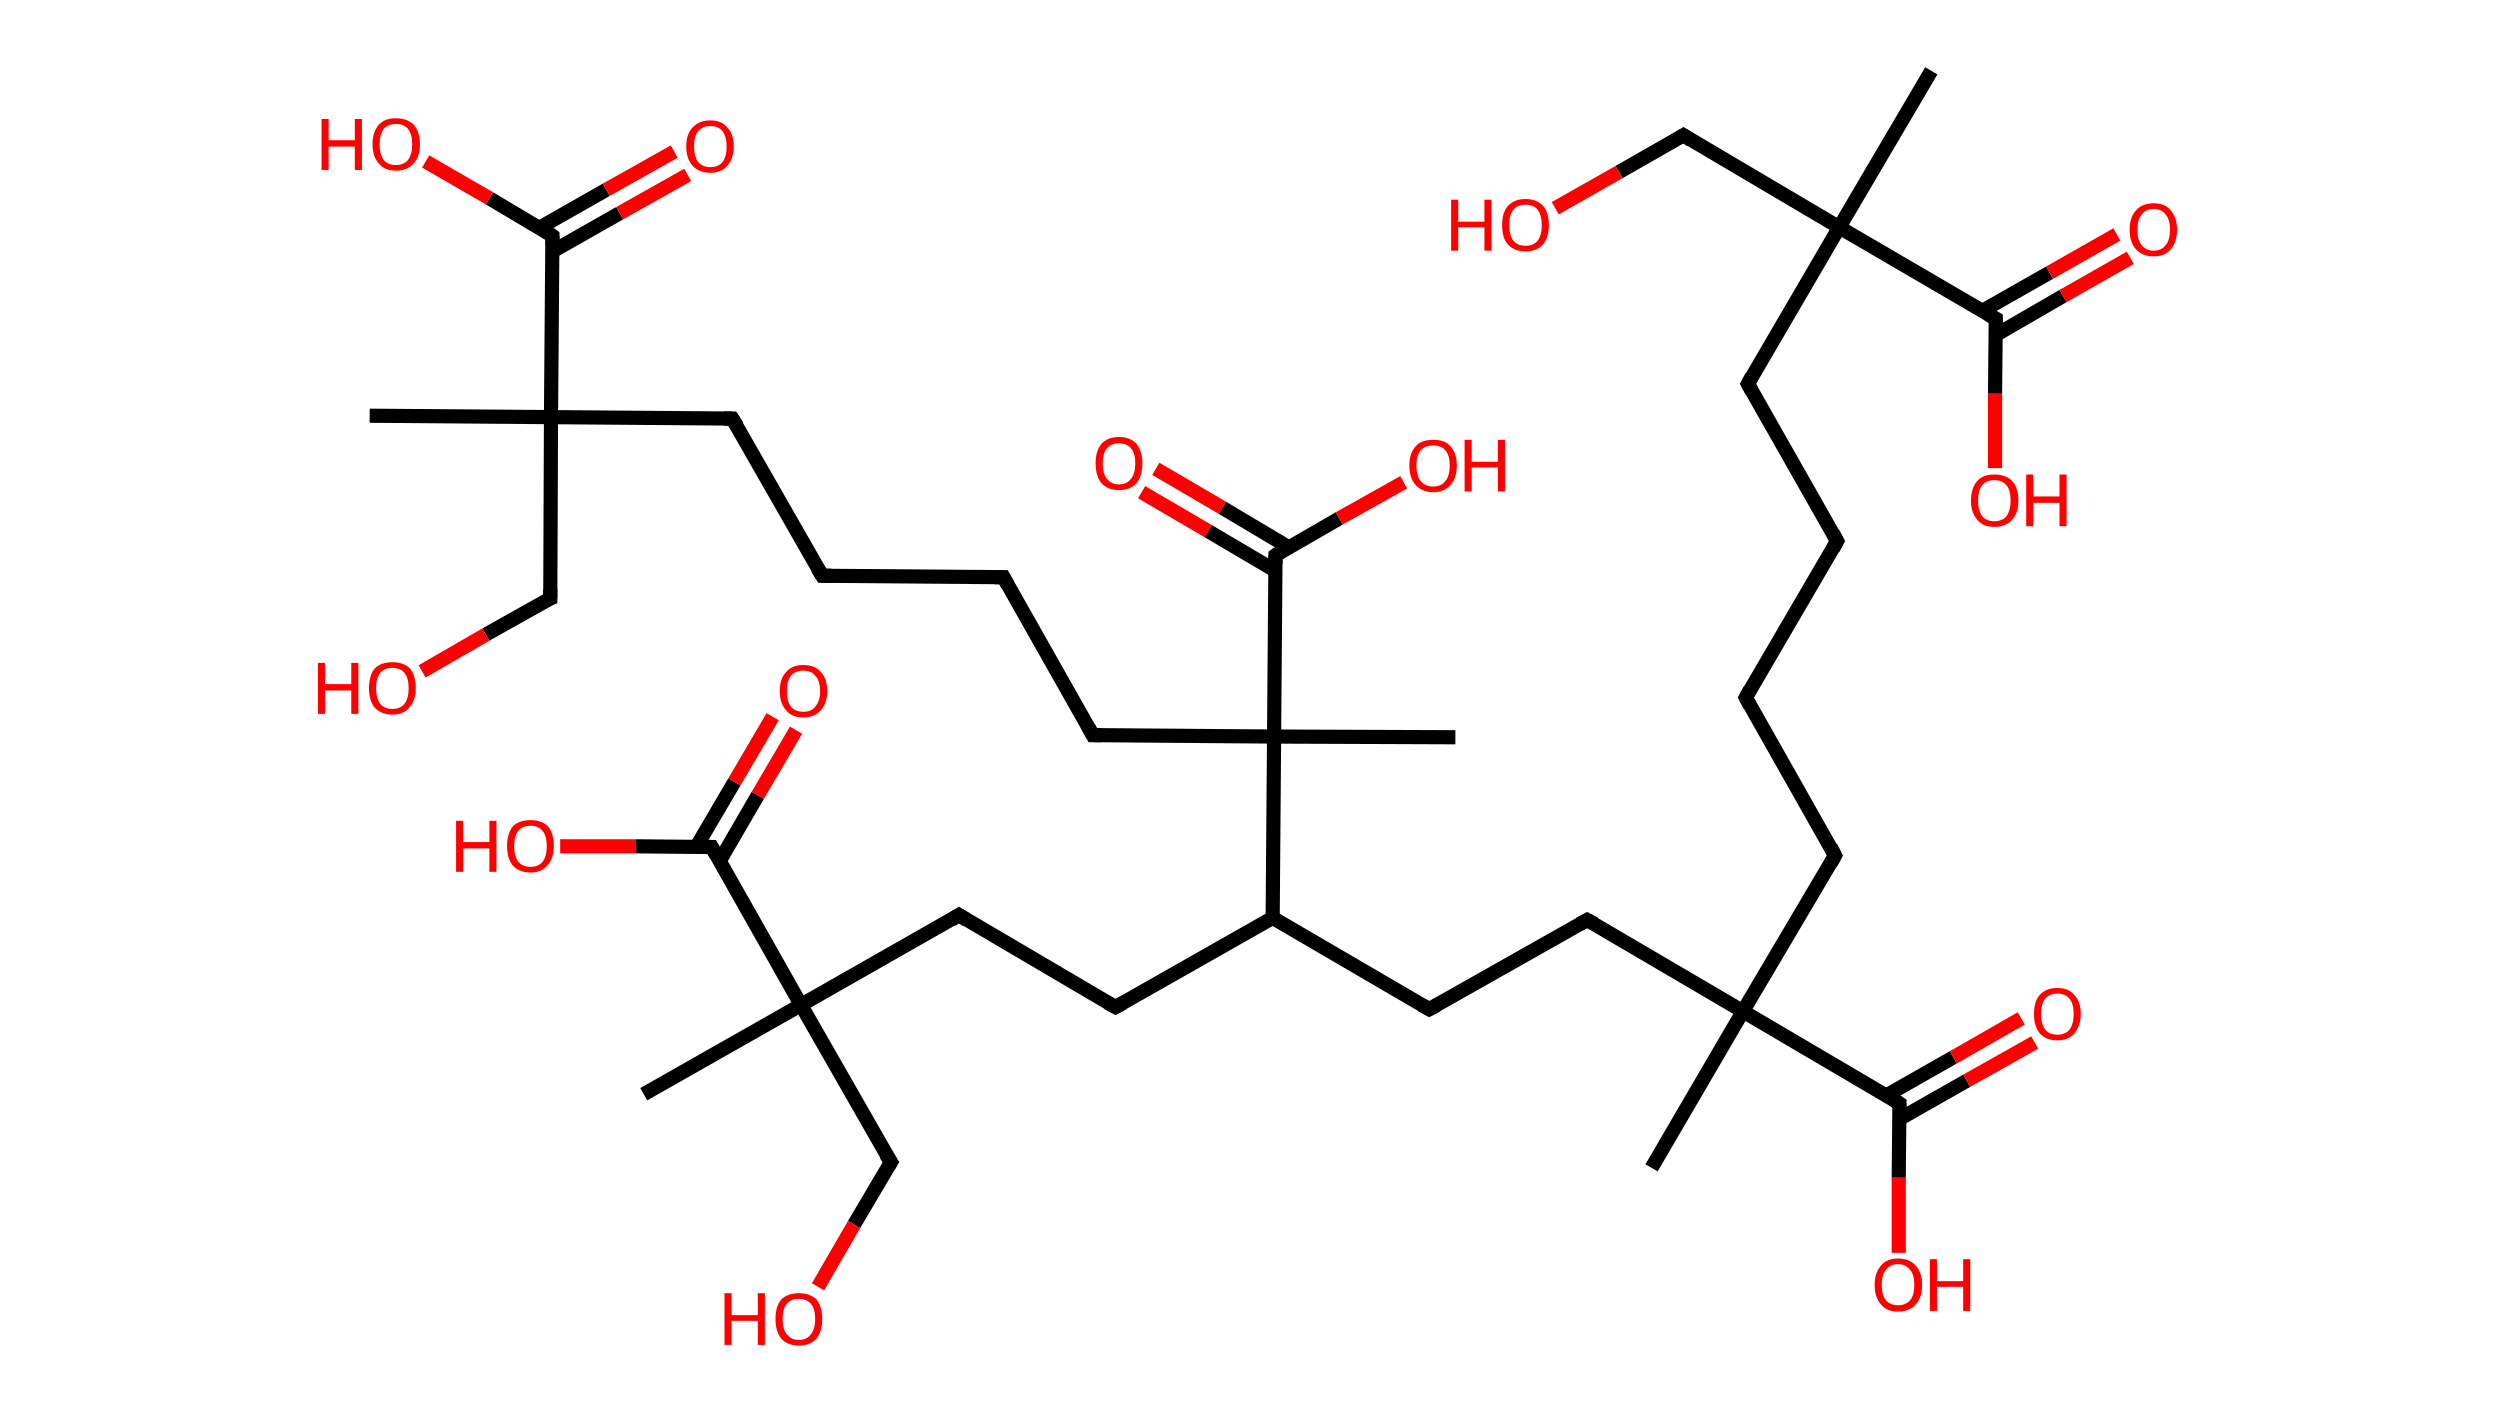 <?xml version='1.0' encoding='ASCII' standalone='yes'?>
<svg xmlns="http://www.w3.org/2000/svg" xmlns:rdkit="http://www.rdkit.org/xml" xmlns:xlink="http://www.w3.org/1999/xlink" version="1.1" baseProfile="full" xml:space="preserve" width="353px" height="200px" viewBox="0 0 353 200">
<!-- END OF HEADER -->
<rect style="opacity:1.0;fill:#FFFFFF;stroke:none" width="353.0" height="200.0" x="0.0" y="0.0"> </rect>
<path class="bond-0 atom-0 atom-1" d="M 272.7,10.0 L 259.7,32.1" style="fill:none;fill-rule:evenodd;stroke:#000000;stroke-width:2.0px;stroke-linecap:butt;stroke-linejoin:miter;stroke-opacity:1"/>
<path class="bond-1 atom-1 atom-2" d="M 259.7,32.1 L 237.7,19.1" style="fill:none;fill-rule:evenodd;stroke:#000000;stroke-width:2.0px;stroke-linecap:butt;stroke-linejoin:miter;stroke-opacity:1"/>
<path class="bond-2 atom-2 atom-3" d="M 237.7,19.1 L 228.6,24.3" style="fill:none;fill-rule:evenodd;stroke:#000000;stroke-width:2.0px;stroke-linecap:butt;stroke-linejoin:miter;stroke-opacity:1"/>
<path class="bond-2 atom-2 atom-3" d="M 228.6,24.3 L 219.6,29.4" style="fill:none;fill-rule:evenodd;stroke:#FF0000;stroke-width:2.0px;stroke-linecap:butt;stroke-linejoin:miter;stroke-opacity:1"/>
<path class="bond-3 atom-1 atom-4" d="M 259.7,32.1 L 246.8,54.2" style="fill:none;fill-rule:evenodd;stroke:#000000;stroke-width:2.0px;stroke-linecap:butt;stroke-linejoin:miter;stroke-opacity:1"/>
<path class="bond-4 atom-4 atom-5" d="M 246.8,54.2 L 259.4,76.4" style="fill:none;fill-rule:evenodd;stroke:#000000;stroke-width:2.0px;stroke-linecap:butt;stroke-linejoin:miter;stroke-opacity:1"/>
<path class="bond-5 atom-5 atom-6" d="M 259.4,76.4 L 246.5,98.5" style="fill:none;fill-rule:evenodd;stroke:#000000;stroke-width:2.0px;stroke-linecap:butt;stroke-linejoin:miter;stroke-opacity:1"/>
<path class="bond-6 atom-6 atom-7" d="M 246.5,98.5 L 259.1,120.8" style="fill:none;fill-rule:evenodd;stroke:#000000;stroke-width:2.0px;stroke-linecap:butt;stroke-linejoin:miter;stroke-opacity:1"/>
<path class="bond-7 atom-7 atom-8" d="M 259.1,120.8 L 246.1,142.8" style="fill:none;fill-rule:evenodd;stroke:#000000;stroke-width:2.0px;stroke-linecap:butt;stroke-linejoin:miter;stroke-opacity:1"/>
<path class="bond-8 atom-8 atom-9" d="M 246.1,142.8 L 233.2,164.9" style="fill:none;fill-rule:evenodd;stroke:#000000;stroke-width:2.0px;stroke-linecap:butt;stroke-linejoin:miter;stroke-opacity:1"/>
<path class="bond-9 atom-8 atom-10" d="M 246.1,142.8 L 224.1,129.9" style="fill:none;fill-rule:evenodd;stroke:#000000;stroke-width:2.0px;stroke-linecap:butt;stroke-linejoin:miter;stroke-opacity:1"/>
<path class="bond-10 atom-10 atom-11" d="M 224.1,129.9 L 201.8,142.5" style="fill:none;fill-rule:evenodd;stroke:#000000;stroke-width:2.0px;stroke-linecap:butt;stroke-linejoin:miter;stroke-opacity:1"/>
<path class="bond-11 atom-11 atom-12" d="M 201.8,142.5 L 179.7,129.6" style="fill:none;fill-rule:evenodd;stroke:#000000;stroke-width:2.0px;stroke-linecap:butt;stroke-linejoin:miter;stroke-opacity:1"/>
<path class="bond-12 atom-12 atom-13" d="M 179.7,129.6 L 157.5,142.2" style="fill:none;fill-rule:evenodd;stroke:#000000;stroke-width:2.0px;stroke-linecap:butt;stroke-linejoin:miter;stroke-opacity:1"/>
<path class="bond-13 atom-13 atom-14" d="M 157.5,142.2 L 135.4,129.2" style="fill:none;fill-rule:evenodd;stroke:#000000;stroke-width:2.0px;stroke-linecap:butt;stroke-linejoin:miter;stroke-opacity:1"/>
<path class="bond-14 atom-14 atom-15" d="M 135.4,129.2 L 113.1,141.9" style="fill:none;fill-rule:evenodd;stroke:#000000;stroke-width:2.0px;stroke-linecap:butt;stroke-linejoin:miter;stroke-opacity:1"/>
<path class="bond-15 atom-15 atom-16" d="M 113.1,141.9 L 90.9,154.5" style="fill:none;fill-rule:evenodd;stroke:#000000;stroke-width:2.0px;stroke-linecap:butt;stroke-linejoin:miter;stroke-opacity:1"/>
<path class="bond-16 atom-15 atom-17" d="M 113.1,141.9 L 125.8,164.1" style="fill:none;fill-rule:evenodd;stroke:#000000;stroke-width:2.0px;stroke-linecap:butt;stroke-linejoin:miter;stroke-opacity:1"/>
<path class="bond-17 atom-17 atom-18" d="M 125.8,164.1 L 120.6,172.9" style="fill:none;fill-rule:evenodd;stroke:#000000;stroke-width:2.0px;stroke-linecap:butt;stroke-linejoin:miter;stroke-opacity:1"/>
<path class="bond-17 atom-17 atom-18" d="M 120.6,172.9 L 115.5,181.7" style="fill:none;fill-rule:evenodd;stroke:#FF0000;stroke-width:2.0px;stroke-linecap:butt;stroke-linejoin:miter;stroke-opacity:1"/>
<path class="bond-18 atom-15 atom-19" d="M 113.1,141.9 L 100.5,119.6" style="fill:none;fill-rule:evenodd;stroke:#000000;stroke-width:2.0px;stroke-linecap:butt;stroke-linejoin:miter;stroke-opacity:1"/>
<path class="bond-19 atom-19 atom-20" d="M 101.6,121.6 L 107.0,112.3" style="fill:none;fill-rule:evenodd;stroke:#000000;stroke-width:2.0px;stroke-linecap:butt;stroke-linejoin:miter;stroke-opacity:1"/>
<path class="bond-19 atom-19 atom-20" d="M 107.0,112.3 L 112.4,103.1" style="fill:none;fill-rule:evenodd;stroke:#FF0000;stroke-width:2.0px;stroke-linecap:butt;stroke-linejoin:miter;stroke-opacity:1"/>
<path class="bond-19 atom-19 atom-20" d="M 98.3,119.6 L 103.7,110.4" style="fill:none;fill-rule:evenodd;stroke:#000000;stroke-width:2.0px;stroke-linecap:butt;stroke-linejoin:miter;stroke-opacity:1"/>
<path class="bond-19 atom-19 atom-20" d="M 103.7,110.4 L 109.1,101.2" style="fill:none;fill-rule:evenodd;stroke:#FF0000;stroke-width:2.0px;stroke-linecap:butt;stroke-linejoin:miter;stroke-opacity:1"/>
<path class="bond-20 atom-19 atom-21" d="M 100.5,119.6 L 89.8,119.5" style="fill:none;fill-rule:evenodd;stroke:#000000;stroke-width:2.0px;stroke-linecap:butt;stroke-linejoin:miter;stroke-opacity:1"/>
<path class="bond-20 atom-19 atom-21" d="M 89.8,119.5 L 79.1,119.5" style="fill:none;fill-rule:evenodd;stroke:#FF0000;stroke-width:2.0px;stroke-linecap:butt;stroke-linejoin:miter;stroke-opacity:1"/>
<path class="bond-21 atom-12 atom-22" d="M 179.7,129.6 L 179.9,104.0" style="fill:none;fill-rule:evenodd;stroke:#000000;stroke-width:2.0px;stroke-linecap:butt;stroke-linejoin:miter;stroke-opacity:1"/>
<path class="bond-22 atom-22 atom-23" d="M 179.9,104.0 L 205.5,104.1" style="fill:none;fill-rule:evenodd;stroke:#000000;stroke-width:2.0px;stroke-linecap:butt;stroke-linejoin:miter;stroke-opacity:1"/>
<path class="bond-23 atom-22 atom-24" d="M 179.9,104.0 L 154.3,103.8" style="fill:none;fill-rule:evenodd;stroke:#000000;stroke-width:2.0px;stroke-linecap:butt;stroke-linejoin:miter;stroke-opacity:1"/>
<path class="bond-24 atom-24 atom-25" d="M 154.3,103.8 L 141.7,81.5" style="fill:none;fill-rule:evenodd;stroke:#000000;stroke-width:2.0px;stroke-linecap:butt;stroke-linejoin:miter;stroke-opacity:1"/>
<path class="bond-25 atom-25 atom-26" d="M 141.7,81.5 L 116.1,81.3" style="fill:none;fill-rule:evenodd;stroke:#000000;stroke-width:2.0px;stroke-linecap:butt;stroke-linejoin:miter;stroke-opacity:1"/>
<path class="bond-26 atom-26 atom-27" d="M 116.1,81.3 L 103.4,59.1" style="fill:none;fill-rule:evenodd;stroke:#000000;stroke-width:2.0px;stroke-linecap:butt;stroke-linejoin:miter;stroke-opacity:1"/>
<path class="bond-27 atom-27 atom-28" d="M 103.4,59.1 L 77.8,58.9" style="fill:none;fill-rule:evenodd;stroke:#000000;stroke-width:2.0px;stroke-linecap:butt;stroke-linejoin:miter;stroke-opacity:1"/>
<path class="bond-28 atom-28 atom-29" d="M 77.8,58.9 L 52.2,58.7" style="fill:none;fill-rule:evenodd;stroke:#000000;stroke-width:2.0px;stroke-linecap:butt;stroke-linejoin:miter;stroke-opacity:1"/>
<path class="bond-29 atom-28 atom-30" d="M 77.8,58.9 L 77.7,84.5" style="fill:none;fill-rule:evenodd;stroke:#000000;stroke-width:2.0px;stroke-linecap:butt;stroke-linejoin:miter;stroke-opacity:1"/>
<path class="bond-30 atom-30 atom-31" d="M 77.7,84.5 L 68.6,89.6" style="fill:none;fill-rule:evenodd;stroke:#000000;stroke-width:2.0px;stroke-linecap:butt;stroke-linejoin:miter;stroke-opacity:1"/>
<path class="bond-30 atom-30 atom-31" d="M 68.6,89.6 L 59.6,94.8" style="fill:none;fill-rule:evenodd;stroke:#FF0000;stroke-width:2.0px;stroke-linecap:butt;stroke-linejoin:miter;stroke-opacity:1"/>
<path class="bond-31 atom-28 atom-32" d="M 77.8,58.9 L 78.0,33.3" style="fill:none;fill-rule:evenodd;stroke:#000000;stroke-width:2.0px;stroke-linecap:butt;stroke-linejoin:miter;stroke-opacity:1"/>
<path class="bond-32 atom-32 atom-33" d="M 78.0,35.5 L 87.5,30.1" style="fill:none;fill-rule:evenodd;stroke:#000000;stroke-width:2.0px;stroke-linecap:butt;stroke-linejoin:miter;stroke-opacity:1"/>
<path class="bond-32 atom-32 atom-33" d="M 87.5,30.1 L 97.1,24.7" style="fill:none;fill-rule:evenodd;stroke:#FF0000;stroke-width:2.0px;stroke-linecap:butt;stroke-linejoin:miter;stroke-opacity:1"/>
<path class="bond-32 atom-32 atom-33" d="M 76.1,32.2 L 85.6,26.8" style="fill:none;fill-rule:evenodd;stroke:#000000;stroke-width:2.0px;stroke-linecap:butt;stroke-linejoin:miter;stroke-opacity:1"/>
<path class="bond-32 atom-32 atom-33" d="M 85.6,26.8 L 95.2,21.4" style="fill:none;fill-rule:evenodd;stroke:#FF0000;stroke-width:2.0px;stroke-linecap:butt;stroke-linejoin:miter;stroke-opacity:1"/>
<path class="bond-33 atom-32 atom-34" d="M 78.0,33.3 L 69.1,28.0" style="fill:none;fill-rule:evenodd;stroke:#000000;stroke-width:2.0px;stroke-linecap:butt;stroke-linejoin:miter;stroke-opacity:1"/>
<path class="bond-33 atom-32 atom-34" d="M 69.1,28.0 L 60.1,22.8" style="fill:none;fill-rule:evenodd;stroke:#FF0000;stroke-width:2.0px;stroke-linecap:butt;stroke-linejoin:miter;stroke-opacity:1"/>
<path class="bond-34 atom-22 atom-35" d="M 179.9,104.0 L 180.1,78.4" style="fill:none;fill-rule:evenodd;stroke:#000000;stroke-width:2.0px;stroke-linecap:butt;stroke-linejoin:miter;stroke-opacity:1"/>
<path class="bond-35 atom-35 atom-36" d="M 182.0,77.3 L 172.6,71.7" style="fill:none;fill-rule:evenodd;stroke:#000000;stroke-width:2.0px;stroke-linecap:butt;stroke-linejoin:miter;stroke-opacity:1"/>
<path class="bond-35 atom-35 atom-36" d="M 172.6,71.7 L 163.2,66.2" style="fill:none;fill-rule:evenodd;stroke:#FF0000;stroke-width:2.0px;stroke-linecap:butt;stroke-linejoin:miter;stroke-opacity:1"/>
<path class="bond-35 atom-35 atom-36" d="M 180.1,80.6 L 170.6,75.0" style="fill:none;fill-rule:evenodd;stroke:#000000;stroke-width:2.0px;stroke-linecap:butt;stroke-linejoin:miter;stroke-opacity:1"/>
<path class="bond-35 atom-35 atom-36" d="M 170.6,75.0 L 161.2,69.5" style="fill:none;fill-rule:evenodd;stroke:#FF0000;stroke-width:2.0px;stroke-linecap:butt;stroke-linejoin:miter;stroke-opacity:1"/>
<path class="bond-36 atom-35 atom-37" d="M 180.1,78.4 L 189.1,73.2" style="fill:none;fill-rule:evenodd;stroke:#000000;stroke-width:2.0px;stroke-linecap:butt;stroke-linejoin:miter;stroke-opacity:1"/>
<path class="bond-36 atom-35 atom-37" d="M 189.1,73.2 L 198.2,68.1" style="fill:none;fill-rule:evenodd;stroke:#FF0000;stroke-width:2.0px;stroke-linecap:butt;stroke-linejoin:miter;stroke-opacity:1"/>
<path class="bond-37 atom-8 atom-38" d="M 246.1,142.8 L 268.2,155.8" style="fill:none;fill-rule:evenodd;stroke:#000000;stroke-width:2.0px;stroke-linecap:butt;stroke-linejoin:miter;stroke-opacity:1"/>
<path class="bond-38 atom-38 atom-39" d="M 268.2,158.0 L 277.7,152.6" style="fill:none;fill-rule:evenodd;stroke:#000000;stroke-width:2.0px;stroke-linecap:butt;stroke-linejoin:miter;stroke-opacity:1"/>
<path class="bond-38 atom-38 atom-39" d="M 277.7,152.6 L 287.3,147.2" style="fill:none;fill-rule:evenodd;stroke:#FF0000;stroke-width:2.0px;stroke-linecap:butt;stroke-linejoin:miter;stroke-opacity:1"/>
<path class="bond-38 atom-38 atom-39" d="M 266.3,154.7 L 275.8,149.3" style="fill:none;fill-rule:evenodd;stroke:#000000;stroke-width:2.0px;stroke-linecap:butt;stroke-linejoin:miter;stroke-opacity:1"/>
<path class="bond-38 atom-38 atom-39" d="M 275.8,149.3 L 285.4,143.8" style="fill:none;fill-rule:evenodd;stroke:#FF0000;stroke-width:2.0px;stroke-linecap:butt;stroke-linejoin:miter;stroke-opacity:1"/>
<path class="bond-39 atom-38 atom-40" d="M 268.2,155.8 L 268.1,166.3" style="fill:none;fill-rule:evenodd;stroke:#000000;stroke-width:2.0px;stroke-linecap:butt;stroke-linejoin:miter;stroke-opacity:1"/>
<path class="bond-39 atom-38 atom-40" d="M 268.1,166.3 L 268.1,176.9" style="fill:none;fill-rule:evenodd;stroke:#FF0000;stroke-width:2.0px;stroke-linecap:butt;stroke-linejoin:miter;stroke-opacity:1"/>
<path class="bond-40 atom-1 atom-41" d="M 259.7,32.1 L 281.8,45.0" style="fill:none;fill-rule:evenodd;stroke:#000000;stroke-width:2.0px;stroke-linecap:butt;stroke-linejoin:miter;stroke-opacity:1"/>
<path class="bond-41 atom-41 atom-42" d="M 281.8,47.3 L 291.3,41.8" style="fill:none;fill-rule:evenodd;stroke:#000000;stroke-width:2.0px;stroke-linecap:butt;stroke-linejoin:miter;stroke-opacity:1"/>
<path class="bond-41 atom-41 atom-42" d="M 291.3,41.8 L 300.8,36.4" style="fill:none;fill-rule:evenodd;stroke:#FF0000;stroke-width:2.0px;stroke-linecap:butt;stroke-linejoin:miter;stroke-opacity:1"/>
<path class="bond-41 atom-41 atom-42" d="M 279.9,43.9 L 289.4,38.5" style="fill:none;fill-rule:evenodd;stroke:#000000;stroke-width:2.0px;stroke-linecap:butt;stroke-linejoin:miter;stroke-opacity:1"/>
<path class="bond-41 atom-41 atom-42" d="M 289.4,38.5 L 298.9,33.1" style="fill:none;fill-rule:evenodd;stroke:#FF0000;stroke-width:2.0px;stroke-linecap:butt;stroke-linejoin:miter;stroke-opacity:1"/>
<path class="bond-42 atom-41 atom-43" d="M 281.8,45.0 L 281.7,55.6" style="fill:none;fill-rule:evenodd;stroke:#000000;stroke-width:2.0px;stroke-linecap:butt;stroke-linejoin:miter;stroke-opacity:1"/>
<path class="bond-42 atom-41 atom-43" d="M 281.7,55.6 L 281.7,66.1" style="fill:none;fill-rule:evenodd;stroke:#FF0000;stroke-width:2.0px;stroke-linecap:butt;stroke-linejoin:miter;stroke-opacity:1"/>
<path d="M 238.8,19.8 L 237.7,19.1 L 237.2,19.4" style="fill:none;stroke:#000000;stroke-width:2.0px;stroke-linecap:butt;stroke-linejoin:miter;stroke-opacity:1;"/>
<path d="M 247.4,53.1 L 246.8,54.2 L 247.4,55.3" style="fill:none;stroke:#000000;stroke-width:2.0px;stroke-linecap:butt;stroke-linejoin:miter;stroke-opacity:1;"/>
<path d="M 258.8,75.3 L 259.4,76.4 L 258.8,77.5" style="fill:none;stroke:#000000;stroke-width:2.0px;stroke-linecap:butt;stroke-linejoin:miter;stroke-opacity:1;"/>
<path d="M 247.1,97.4 L 246.5,98.5 L 247.1,99.6" style="fill:none;stroke:#000000;stroke-width:2.0px;stroke-linecap:butt;stroke-linejoin:miter;stroke-opacity:1;"/>
<path d="M 258.5,119.6 L 259.1,120.8 L 258.5,121.9" style="fill:none;stroke:#000000;stroke-width:2.0px;stroke-linecap:butt;stroke-linejoin:miter;stroke-opacity:1;"/>
<path d="M 225.2,130.5 L 224.1,129.9 L 223.0,130.5" style="fill:none;stroke:#000000;stroke-width:2.0px;stroke-linecap:butt;stroke-linejoin:miter;stroke-opacity:1;"/>
<path d="M 202.9,141.9 L 201.8,142.5 L 200.7,141.9" style="fill:none;stroke:#000000;stroke-width:2.0px;stroke-linecap:butt;stroke-linejoin:miter;stroke-opacity:1;"/>
<path d="M 158.6,141.6 L 157.5,142.2 L 156.4,141.6" style="fill:none;stroke:#000000;stroke-width:2.0px;stroke-linecap:butt;stroke-linejoin:miter;stroke-opacity:1;"/>
<path d="M 136.5,129.9 L 135.4,129.2 L 134.3,129.9" style="fill:none;stroke:#000000;stroke-width:2.0px;stroke-linecap:butt;stroke-linejoin:miter;stroke-opacity:1;"/>
<path d="M 125.1,163.0 L 125.8,164.1 L 125.5,164.6" style="fill:none;stroke:#000000;stroke-width:2.0px;stroke-linecap:butt;stroke-linejoin:miter;stroke-opacity:1;"/>
<path d="M 101.1,120.7 L 100.5,119.6 L 100.0,119.6" style="fill:none;stroke:#000000;stroke-width:2.0px;stroke-linecap:butt;stroke-linejoin:miter;stroke-opacity:1;"/>
<path d="M 155.6,103.8 L 154.3,103.8 L 153.7,102.7" style="fill:none;stroke:#000000;stroke-width:2.0px;stroke-linecap:butt;stroke-linejoin:miter;stroke-opacity:1;"/>
<path d="M 142.3,82.6 L 141.7,81.5 L 140.4,81.5" style="fill:none;stroke:#000000;stroke-width:2.0px;stroke-linecap:butt;stroke-linejoin:miter;stroke-opacity:1;"/>
<path d="M 117.4,81.3 L 116.1,81.3 L 115.4,80.2" style="fill:none;stroke:#000000;stroke-width:2.0px;stroke-linecap:butt;stroke-linejoin:miter;stroke-opacity:1;"/>
<path d="M 104.1,60.2 L 103.4,59.1 L 102.2,59.1" style="fill:none;stroke:#000000;stroke-width:2.0px;stroke-linecap:butt;stroke-linejoin:miter;stroke-opacity:1;"/>
<path d="M 77.7,83.2 L 77.7,84.5 L 77.2,84.7" style="fill:none;stroke:#000000;stroke-width:2.0px;stroke-linecap:butt;stroke-linejoin:miter;stroke-opacity:1;"/>
<path d="M 78.0,34.6 L 78.0,33.3 L 77.6,33.0" style="fill:none;stroke:#000000;stroke-width:2.0px;stroke-linecap:butt;stroke-linejoin:miter;stroke-opacity:1;"/>
<path d="M 180.1,79.6 L 180.1,78.4 L 180.5,78.1" style="fill:none;stroke:#000000;stroke-width:2.0px;stroke-linecap:butt;stroke-linejoin:miter;stroke-opacity:1;"/>
<path d="M 267.1,155.1 L 268.2,155.8 L 268.2,156.3" style="fill:none;stroke:#000000;stroke-width:2.0px;stroke-linecap:butt;stroke-linejoin:miter;stroke-opacity:1;"/>
<path d="M 280.7,44.4 L 281.8,45.0 L 281.8,45.6" style="fill:none;stroke:#000000;stroke-width:2.0px;stroke-linecap:butt;stroke-linejoin:miter;stroke-opacity:1;"/>
<path class="atom-3" d="M 204.9 28.2 L 205.9 28.2 L 205.9 31.3 L 209.6 31.3 L 209.6 28.2 L 210.6 28.2 L 210.6 35.4 L 209.6 35.4 L 209.6 32.1 L 205.9 32.1 L 205.9 35.4 L 204.9 35.4 L 204.9 28.2 " fill="#FF0000"/>
<path class="atom-3" d="M 212.1 31.8 Q 212.1 30.0, 212.9 29.1 Q 213.8 28.1, 215.4 28.1 Q 217.0 28.1, 217.9 29.1 Q 218.7 30.0, 218.7 31.8 Q 218.7 33.5, 217.9 34.5 Q 217.0 35.5, 215.4 35.5 Q 213.8 35.5, 212.9 34.5 Q 212.1 33.6, 212.1 31.8 M 215.4 34.7 Q 216.5 34.7, 217.1 34.0 Q 217.7 33.2, 217.7 31.8 Q 217.7 30.4, 217.1 29.6 Q 216.5 28.9, 215.4 28.9 Q 214.3 28.9, 213.7 29.6 Q 213.1 30.3, 213.1 31.8 Q 213.1 33.2, 213.7 34.0 Q 214.3 34.7, 215.4 34.7 " fill="#FF0000"/>
<path class="atom-18" d="M 102.3 182.6 L 103.3 182.6 L 103.3 185.7 L 107.0 185.7 L 107.0 182.6 L 108.0 182.6 L 108.0 189.9 L 107.0 189.9 L 107.0 186.5 L 103.3 186.5 L 103.3 189.9 L 102.3 189.9 L 102.3 182.6 " fill="#FF0000"/>
<path class="atom-18" d="M 109.5 186.2 Q 109.5 184.5, 110.3 183.5 Q 111.2 182.6, 112.8 182.6 Q 114.4 182.6, 115.3 183.5 Q 116.1 184.5, 116.1 186.2 Q 116.1 188.0, 115.3 189.0 Q 114.4 190.0, 112.8 190.0 Q 111.2 190.0, 110.3 189.0 Q 109.5 188.0, 109.5 186.2 M 112.8 189.2 Q 113.9 189.2, 114.5 188.4 Q 115.1 187.7, 115.1 186.2 Q 115.1 184.8, 114.5 184.1 Q 113.9 183.4, 112.8 183.4 Q 111.7 183.4, 111.1 184.1 Q 110.5 184.8, 110.5 186.2 Q 110.5 187.7, 111.1 188.4 Q 111.7 189.2, 112.8 189.2 " fill="#FF0000"/>
<path class="atom-20" d="M 110.1 97.6 Q 110.1 95.8, 111.0 94.9 Q 111.8 93.9, 113.4 93.9 Q 115.1 93.9, 115.9 94.9 Q 116.8 95.8, 116.8 97.6 Q 116.8 99.3, 115.9 100.3 Q 115.0 101.3, 113.4 101.3 Q 111.8 101.3, 111.0 100.3 Q 110.1 99.3, 110.1 97.6 M 113.4 100.5 Q 114.6 100.5, 115.1 99.8 Q 115.8 99.0, 115.8 97.6 Q 115.8 96.1, 115.1 95.4 Q 114.6 94.7, 113.4 94.7 Q 112.3 94.7, 111.7 95.4 Q 111.1 96.1, 111.1 97.6 Q 111.1 99.0, 111.7 99.8 Q 112.3 100.5, 113.4 100.5 " fill="#FF0000"/>
<path class="atom-21" d="M 64.4 115.9 L 65.4 115.9 L 65.4 118.9 L 69.1 118.9 L 69.1 115.9 L 70.1 115.9 L 70.1 123.1 L 69.1 123.1 L 69.1 119.8 L 65.4 119.8 L 65.4 123.1 L 64.4 123.1 L 64.4 115.9 " fill="#FF0000"/>
<path class="atom-21" d="M 71.6 119.5 Q 71.6 117.7, 72.4 116.7 Q 73.3 115.8, 74.9 115.8 Q 76.5 115.8, 77.4 116.7 Q 78.2 117.7, 78.2 119.5 Q 78.2 121.2, 77.3 122.2 Q 76.5 123.2, 74.9 123.2 Q 73.3 123.2, 72.4 122.2 Q 71.6 121.2, 71.6 119.5 M 74.9 122.4 Q 76.0 122.4, 76.6 121.7 Q 77.2 120.9, 77.2 119.5 Q 77.2 118.0, 76.6 117.3 Q 76.0 116.6, 74.9 116.6 Q 73.8 116.6, 73.2 117.3 Q 72.6 118.0, 72.6 119.5 Q 72.6 120.9, 73.2 121.7 Q 73.8 122.4, 74.9 122.4 " fill="#FF0000"/>
<path class="atom-31" d="M 44.9 93.6 L 45.9 93.6 L 45.9 96.6 L 49.6 96.6 L 49.6 93.6 L 50.6 93.6 L 50.6 100.8 L 49.6 100.8 L 49.6 97.5 L 45.9 97.5 L 45.9 100.8 L 44.9 100.8 L 44.9 93.6 " fill="#FF0000"/>
<path class="atom-31" d="M 52.1 97.2 Q 52.1 95.4, 52.9 94.4 Q 53.8 93.5, 55.4 93.5 Q 57.0 93.5, 57.9 94.4 Q 58.7 95.4, 58.7 97.2 Q 58.7 98.9, 57.8 99.9 Q 57.0 100.9, 55.4 100.9 Q 53.8 100.9, 52.9 99.9 Q 52.1 98.9, 52.1 97.2 M 55.4 100.1 Q 56.5 100.1, 57.1 99.4 Q 57.7 98.6, 57.7 97.2 Q 57.7 95.7, 57.1 95.0 Q 56.5 94.3, 55.4 94.3 Q 54.3 94.3, 53.7 95.0 Q 53.1 95.7, 53.1 97.2 Q 53.1 98.6, 53.7 99.4 Q 54.3 100.1, 55.4 100.1 " fill="#FF0000"/>
<path class="atom-33" d="M 96.9 20.7 Q 96.9 18.9, 97.8 18.0 Q 98.7 17.0, 100.3 17.0 Q 101.9 17.0, 102.7 18.0 Q 103.6 18.9, 103.6 20.7 Q 103.6 22.4, 102.7 23.4 Q 101.9 24.4, 100.3 24.4 Q 98.7 24.4, 97.8 23.4 Q 96.9 22.4, 96.9 20.7 M 100.3 23.6 Q 101.4 23.6, 102.0 22.9 Q 102.6 22.1, 102.6 20.7 Q 102.6 19.3, 102.0 18.5 Q 101.4 17.8, 100.3 17.8 Q 99.2 17.8, 98.6 18.5 Q 98.0 19.2, 98.0 20.7 Q 98.0 22.1, 98.6 22.9 Q 99.2 23.6, 100.3 23.6 " fill="#FF0000"/>
<path class="atom-34" d="M 45.4 16.8 L 46.4 16.8 L 46.4 19.8 L 50.1 19.8 L 50.1 16.8 L 51.1 16.8 L 51.1 24.0 L 50.1 24.0 L 50.1 20.7 L 46.4 20.7 L 46.4 24.0 L 45.4 24.0 L 45.4 16.8 " fill="#FF0000"/>
<path class="atom-34" d="M 52.6 20.4 Q 52.6 18.6, 53.5 17.6 Q 54.3 16.7, 55.9 16.7 Q 57.5 16.7, 58.4 17.6 Q 59.3 18.6, 59.3 20.4 Q 59.3 22.1, 58.4 23.1 Q 57.5 24.1, 55.9 24.1 Q 54.3 24.1, 53.5 23.1 Q 52.6 22.1, 52.6 20.4 M 55.9 23.3 Q 57.0 23.3, 57.6 22.6 Q 58.2 21.8, 58.2 20.4 Q 58.2 18.9, 57.6 18.2 Q 57.0 17.5, 55.9 17.5 Q 54.8 17.5, 54.2 18.2 Q 53.6 18.9, 53.6 20.4 Q 53.6 21.8, 54.2 22.6 Q 54.8 23.3, 55.9 23.3 " fill="#FF0000"/>
<path class="atom-36" d="M 154.7 65.4 Q 154.7 63.7, 155.5 62.7 Q 156.4 61.7, 158.0 61.7 Q 159.6 61.7, 160.5 62.7 Q 161.3 63.7, 161.3 65.4 Q 161.3 67.2, 160.5 68.2 Q 159.6 69.2, 158.0 69.2 Q 156.4 69.2, 155.5 68.2 Q 154.7 67.2, 154.7 65.4 M 158.0 68.4 Q 159.1 68.4, 159.7 67.6 Q 160.3 66.9, 160.3 65.4 Q 160.3 64.0, 159.7 63.3 Q 159.1 62.6, 158.0 62.6 Q 156.9 62.6, 156.3 63.3 Q 155.7 64.0, 155.7 65.4 Q 155.7 66.9, 156.3 67.6 Q 156.9 68.4, 158.0 68.4 " fill="#FF0000"/>
<path class="atom-37" d="M 199.0 65.7 Q 199.0 64.0, 199.9 63.0 Q 200.7 62.1, 202.4 62.1 Q 204.0 62.1, 204.8 63.0 Q 205.7 64.0, 205.7 65.7 Q 205.7 67.5, 204.8 68.5 Q 203.9 69.5, 202.4 69.5 Q 200.8 69.5, 199.9 68.5 Q 199.0 67.5, 199.0 65.7 M 202.4 68.7 Q 203.5 68.7, 204.1 67.9 Q 204.7 67.2, 204.7 65.7 Q 204.7 64.3, 204.1 63.6 Q 203.5 62.9, 202.4 62.9 Q 201.2 62.9, 200.6 63.6 Q 200.0 64.3, 200.0 65.7 Q 200.0 67.2, 200.6 67.9 Q 201.2 68.7, 202.4 68.7 " fill="#FF0000"/>
<path class="atom-37" d="M 206.8 62.1 L 207.8 62.1 L 207.8 65.2 L 211.5 65.2 L 211.5 62.1 L 212.5 62.1 L 212.5 69.4 L 211.5 69.4 L 211.5 66.0 L 207.8 66.0 L 207.8 69.4 L 206.8 69.4 L 206.8 62.1 " fill="#FF0000"/>
<path class="atom-39" d="M 287.2 143.2 Q 287.2 141.4, 288.0 140.5 Q 288.9 139.5, 290.5 139.5 Q 292.1 139.5, 292.9 140.5 Q 293.8 141.4, 293.8 143.2 Q 293.8 144.9, 292.9 145.9 Q 292.1 146.9, 290.5 146.9 Q 288.9 146.9, 288.0 145.9 Q 287.2 144.9, 287.2 143.2 M 290.5 146.1 Q 291.6 146.1, 292.2 145.4 Q 292.8 144.6, 292.8 143.2 Q 292.8 141.7, 292.2 141.0 Q 291.6 140.3, 290.5 140.3 Q 289.4 140.3, 288.8 141.0 Q 288.2 141.7, 288.2 143.2 Q 288.2 144.6, 288.8 145.4 Q 289.4 146.1, 290.5 146.1 " fill="#FF0000"/>
<path class="atom-40" d="M 264.7 181.4 Q 264.7 179.7, 265.6 178.7 Q 266.4 177.7, 268.0 177.7 Q 269.6 177.7, 270.5 178.7 Q 271.4 179.7, 271.4 181.4 Q 271.4 183.2, 270.5 184.2 Q 269.6 185.2, 268.0 185.2 Q 266.4 185.2, 265.6 184.2 Q 264.7 183.2, 264.7 181.4 M 268.0 184.3 Q 269.1 184.3, 269.7 183.6 Q 270.3 182.9, 270.3 181.4 Q 270.3 180.0, 269.7 179.3 Q 269.1 178.5, 268.0 178.5 Q 266.9 178.5, 266.3 179.3 Q 265.7 180.0, 265.7 181.4 Q 265.7 182.9, 266.3 183.6 Q 266.9 184.3, 268.0 184.3 " fill="#FF0000"/>
<path class="atom-40" d="M 272.5 177.8 L 273.5 177.8 L 273.5 180.9 L 277.2 180.9 L 277.2 177.8 L 278.2 177.8 L 278.2 185.1 L 277.2 185.1 L 277.2 181.7 L 273.5 181.7 L 273.5 185.1 L 272.5 185.1 L 272.5 177.8 " fill="#FF0000"/>
<path class="atom-42" d="M 300.7 32.4 Q 300.7 30.7, 301.6 29.7 Q 302.5 28.7, 304.1 28.7 Q 305.7 28.7, 306.5 29.7 Q 307.4 30.7, 307.4 32.4 Q 307.4 34.2, 306.5 35.2 Q 305.7 36.2, 304.1 36.2 Q 302.5 36.2, 301.6 35.2 Q 300.7 34.2, 300.7 32.4 M 304.1 35.4 Q 305.2 35.4, 305.8 34.6 Q 306.4 33.9, 306.4 32.4 Q 306.4 31.0, 305.8 30.3 Q 305.2 29.5, 304.1 29.5 Q 303.0 29.5, 302.4 30.3 Q 301.8 31.0, 301.8 32.4 Q 301.8 33.9, 302.4 34.6 Q 303.0 35.4, 304.1 35.4 " fill="#FF0000"/>
<path class="atom-43" d="M 278.3 70.7 Q 278.3 68.9, 279.2 67.9 Q 280.0 67.0, 281.6 67.0 Q 283.2 67.0, 284.1 67.9 Q 285.0 68.9, 285.0 70.7 Q 285.0 72.4, 284.1 73.4 Q 283.2 74.4, 281.6 74.4 Q 280.0 74.4, 279.2 73.4 Q 278.3 72.4, 278.3 70.7 M 281.6 73.6 Q 282.7 73.6, 283.3 72.9 Q 283.9 72.1, 283.9 70.7 Q 283.9 69.2, 283.3 68.5 Q 282.7 67.8, 281.6 67.8 Q 280.5 67.8, 279.9 68.5 Q 279.3 69.2, 279.3 70.7 Q 279.3 72.1, 279.9 72.9 Q 280.5 73.6, 281.6 73.6 " fill="#FF0000"/>
<path class="atom-43" d="M 286.1 67.0 L 287.1 67.0 L 287.1 70.1 L 290.8 70.1 L 290.8 67.0 L 291.8 67.0 L 291.8 74.3 L 290.8 74.3 L 290.8 71.0 L 287.1 71.0 L 287.1 74.3 L 286.1 74.3 L 286.1 67.0 " fill="#FF0000"/>
</svg>
